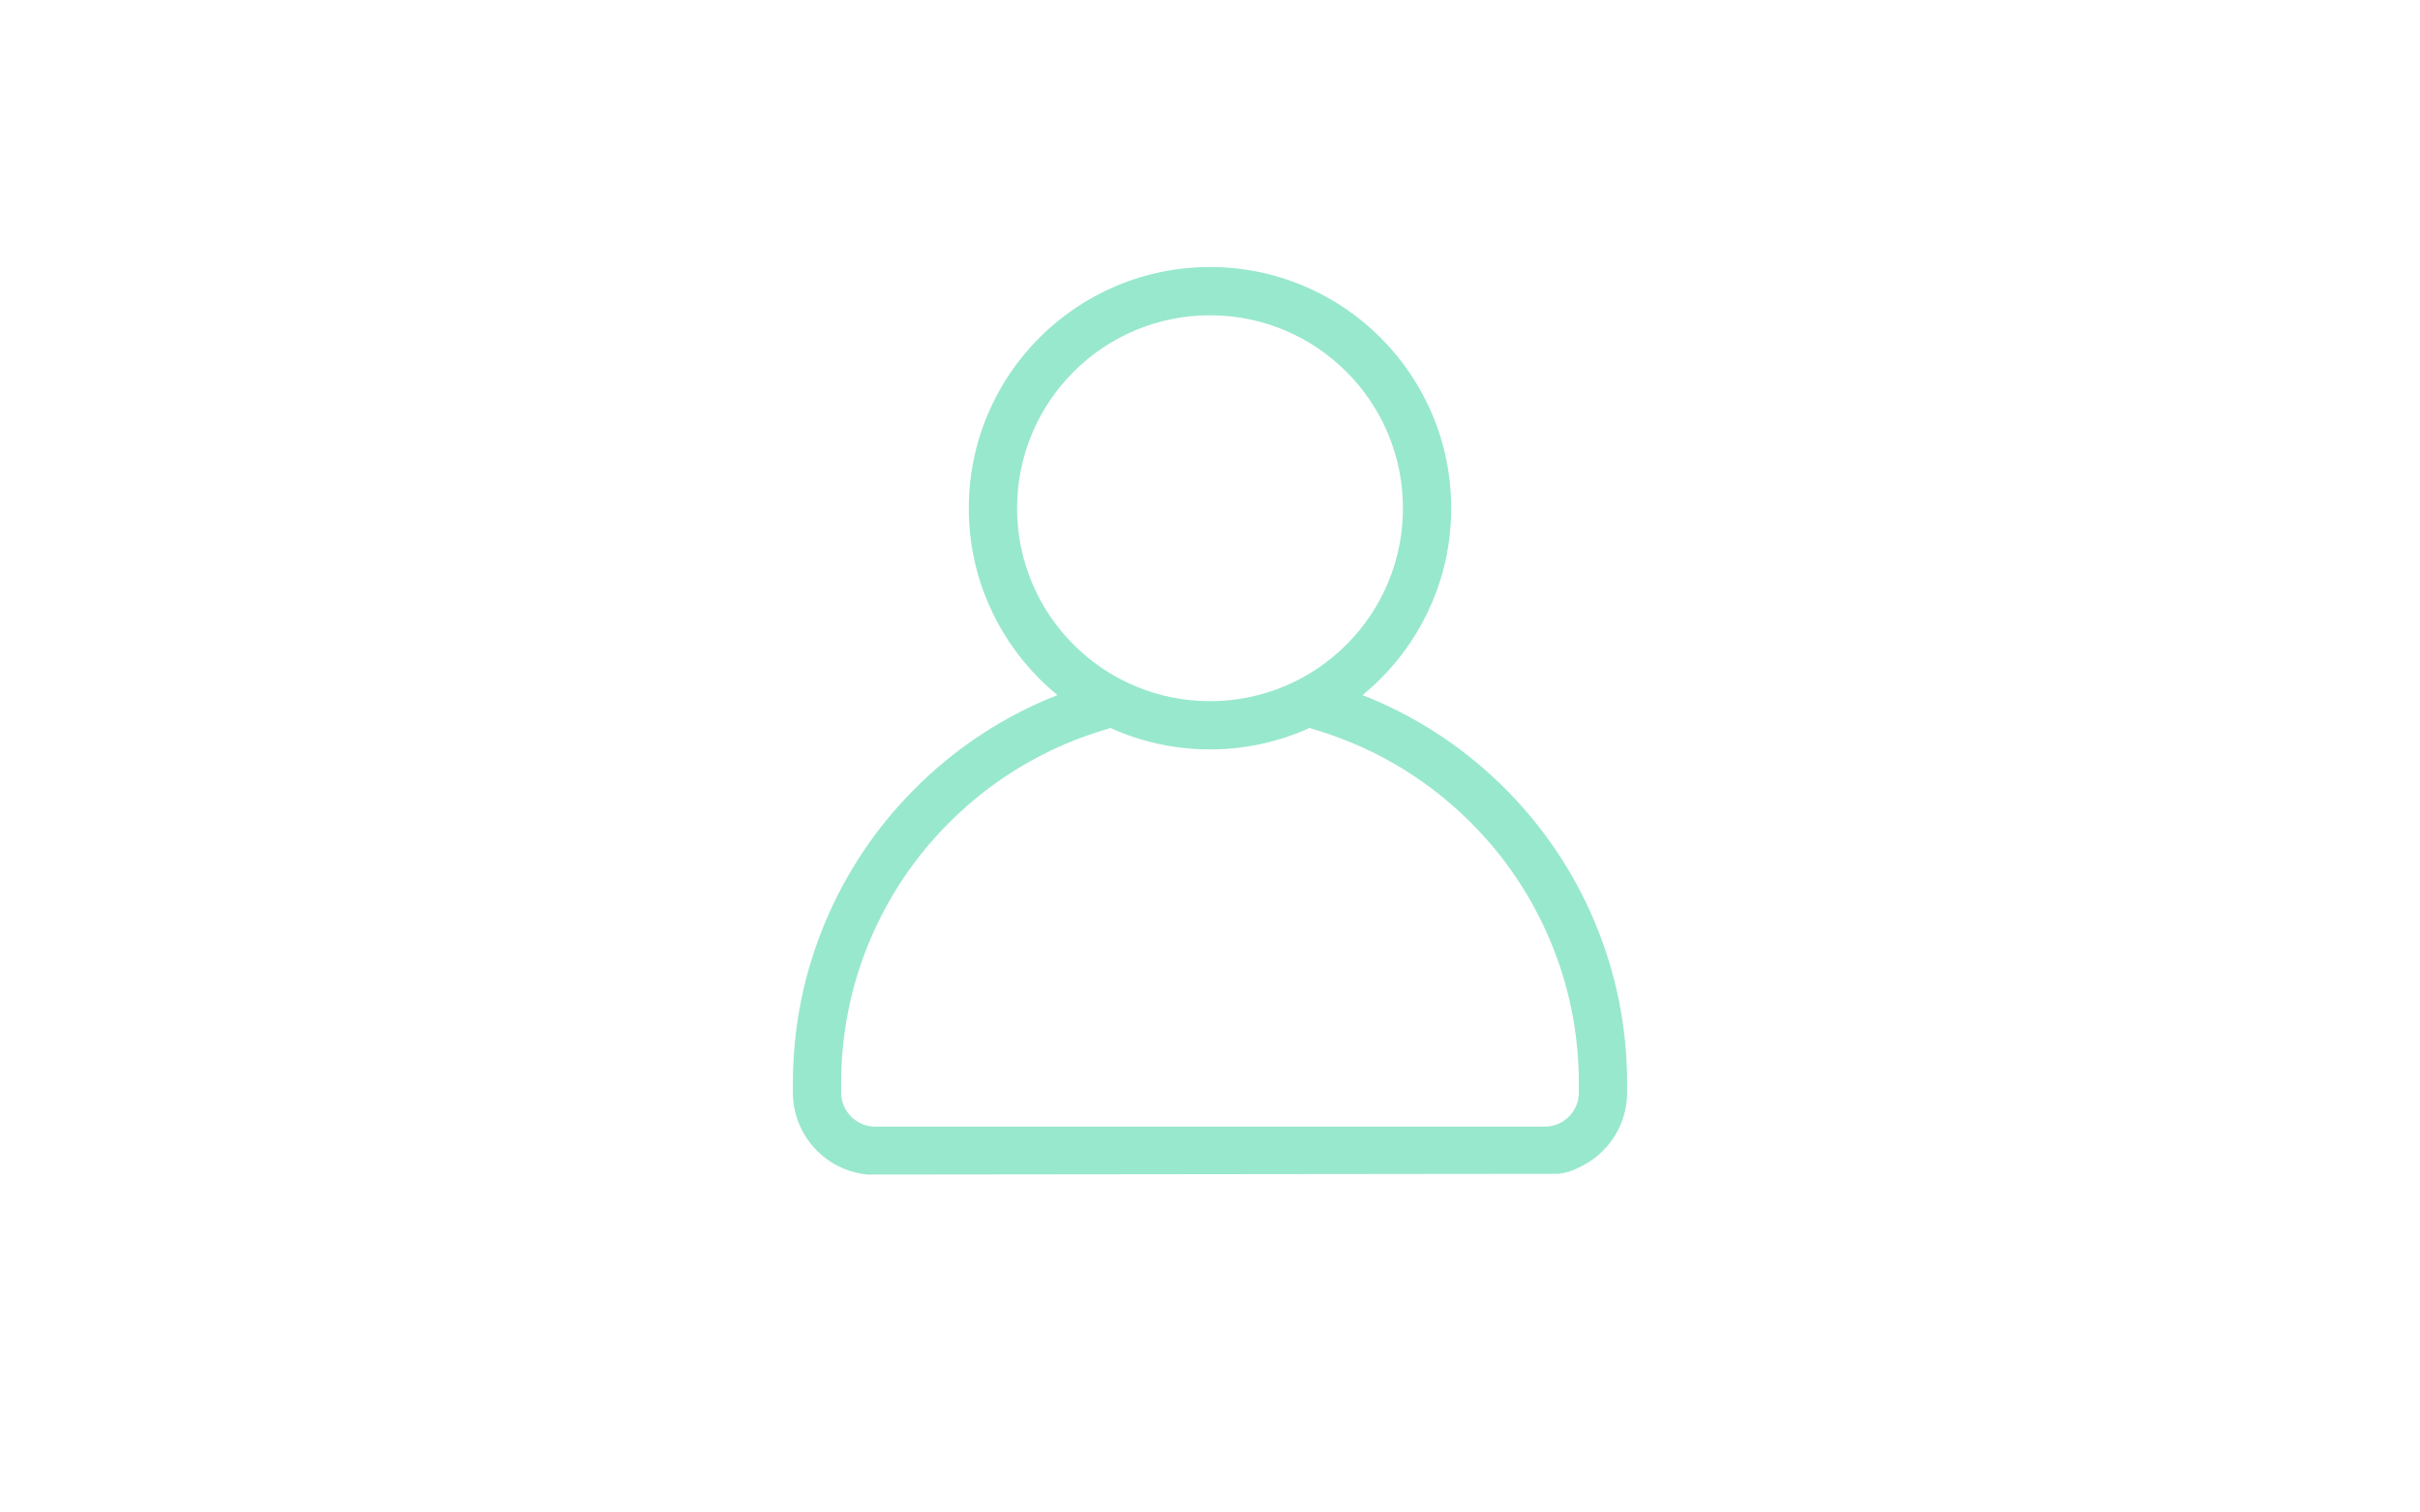 <svg xmlns="http://www.w3.org/2000/svg" xmlns:xlink="http://www.w3.org/1999/xlink" width="1280" zoomAndPan="magnify" viewBox="0 0 960 600" height="800" preserveAspectRatio="xMidYMid meet" version="1.0"><defs><clipPath id="a2b0c2a750"><path d="M 314.508 105.934 L 645.258 105.934 L 645.258 465.934 L 314.508 465.934 Z M 314.508 105.934 " clip-rule="nonzero"/></clipPath></defs><g clip-path="url(#a2b0c2a750)"><path fill="#98e8cd" d="M 645.469 433.422 L 645.469 429.789 C 645.469 407.457 641.09 385.789 632.457 365.375 C 624.121 345.668 612.191 327.977 597.004 312.785 C 581.816 297.594 564.121 285.668 544.414 277.332 C 543.117 276.785 541.812 276.258 540.504 275.742 C 542.98 273.715 545.371 271.555 547.656 269.27 C 556.438 260.488 563.336 250.258 568.156 238.859 C 573.148 227.055 575.684 214.52 575.684 201.613 C 575.684 188.703 573.148 176.172 568.156 164.363 C 563.336 152.969 556.438 142.738 547.656 133.957 C 538.875 125.176 528.645 118.277 517.25 113.457 C 505.441 108.465 492.91 105.93 480 105.93 C 467.094 105.93 454.559 108.465 442.75 113.457 C 431.355 118.277 421.125 125.176 412.344 133.957 C 403.562 142.738 396.668 152.969 391.848 164.363 C 386.852 176.172 384.32 188.703 384.32 201.613 C 384.32 214.52 386.852 227.055 391.848 238.859 C 396.668 250.258 403.562 260.488 412.344 269.27 C 414.633 271.555 417.02 273.711 419.5 275.738 C 418.188 276.258 416.883 276.785 415.586 277.332 C 395.883 285.668 378.188 297.594 363 312.785 C 347.809 327.977 335.883 345.668 327.547 365.375 C 318.914 385.789 314.535 407.457 314.535 429.789 L 314.535 433.422 C 314.535 450.406 327.57 464.402 344.16 465.934 L 618.09 465.648 L 618.191 465.637 C 621.039 465.344 623.805 464.496 626.328 463.145 C 637.609 457.996 645.469 446.609 645.469 433.422 Z M 409.48 231.402 C 405.488 221.969 403.465 211.945 403.465 201.613 C 403.465 191.281 405.488 181.258 409.48 171.82 C 413.336 162.707 418.852 154.523 425.883 147.492 C 432.91 140.465 441.098 134.945 450.211 131.09 C 459.645 127.102 469.668 125.078 480 125.078 C 490.332 125.078 500.355 127.102 509.793 131.09 C 518.906 134.945 527.09 140.465 534.121 147.492 C 541.148 154.523 546.668 162.707 550.523 171.82 C 554.512 181.258 556.535 191.281 556.535 201.613 C 556.535 211.945 554.512 221.969 550.523 231.402 C 546.668 240.516 541.148 248.699 534.121 255.73 C 527.09 262.758 518.906 268.277 509.793 272.133 C 500.355 276.121 490.332 278.148 480 278.148 C 469.668 278.148 459.645 276.121 450.211 272.133 C 441.098 268.277 432.91 262.758 425.883 255.73 C 418.852 248.699 413.336 240.516 409.48 231.402 Z M 626.32 433.422 C 626.32 440.871 620.262 446.93 612.812 446.93 L 347.188 446.93 C 339.738 446.93 333.68 440.871 333.68 433.422 L 333.68 429.789 C 333.68 410.035 337.547 390.871 345.18 372.832 C 352.547 355.406 363.098 339.762 376.535 326.32 C 389.973 312.887 405.621 302.336 423.047 294.965 C 426.887 293.34 430.832 291.867 434.773 290.586 C 436.148 290.137 437.547 289.707 438.934 289.301 C 439.449 289.152 439.938 288.957 440.406 288.734 C 441.184 289.086 441.965 289.43 442.75 289.766 C 454.559 294.762 467.094 297.293 480 297.293 C 492.906 297.293 505.441 294.758 517.25 289.766 C 518.035 289.43 518.816 289.086 519.594 288.734 C 520.062 288.957 520.555 289.152 521.07 289.301 C 526.43 290.867 531.773 292.773 536.957 294.965 C 554.379 302.336 570.027 312.887 583.465 326.32 C 596.902 339.762 607.453 355.406 614.82 372.832 C 622.453 390.871 626.32 410.035 626.32 429.785 Z M 626.32 433.422 " fill-opacity="1" fill-rule="nonzero"/></g></svg>